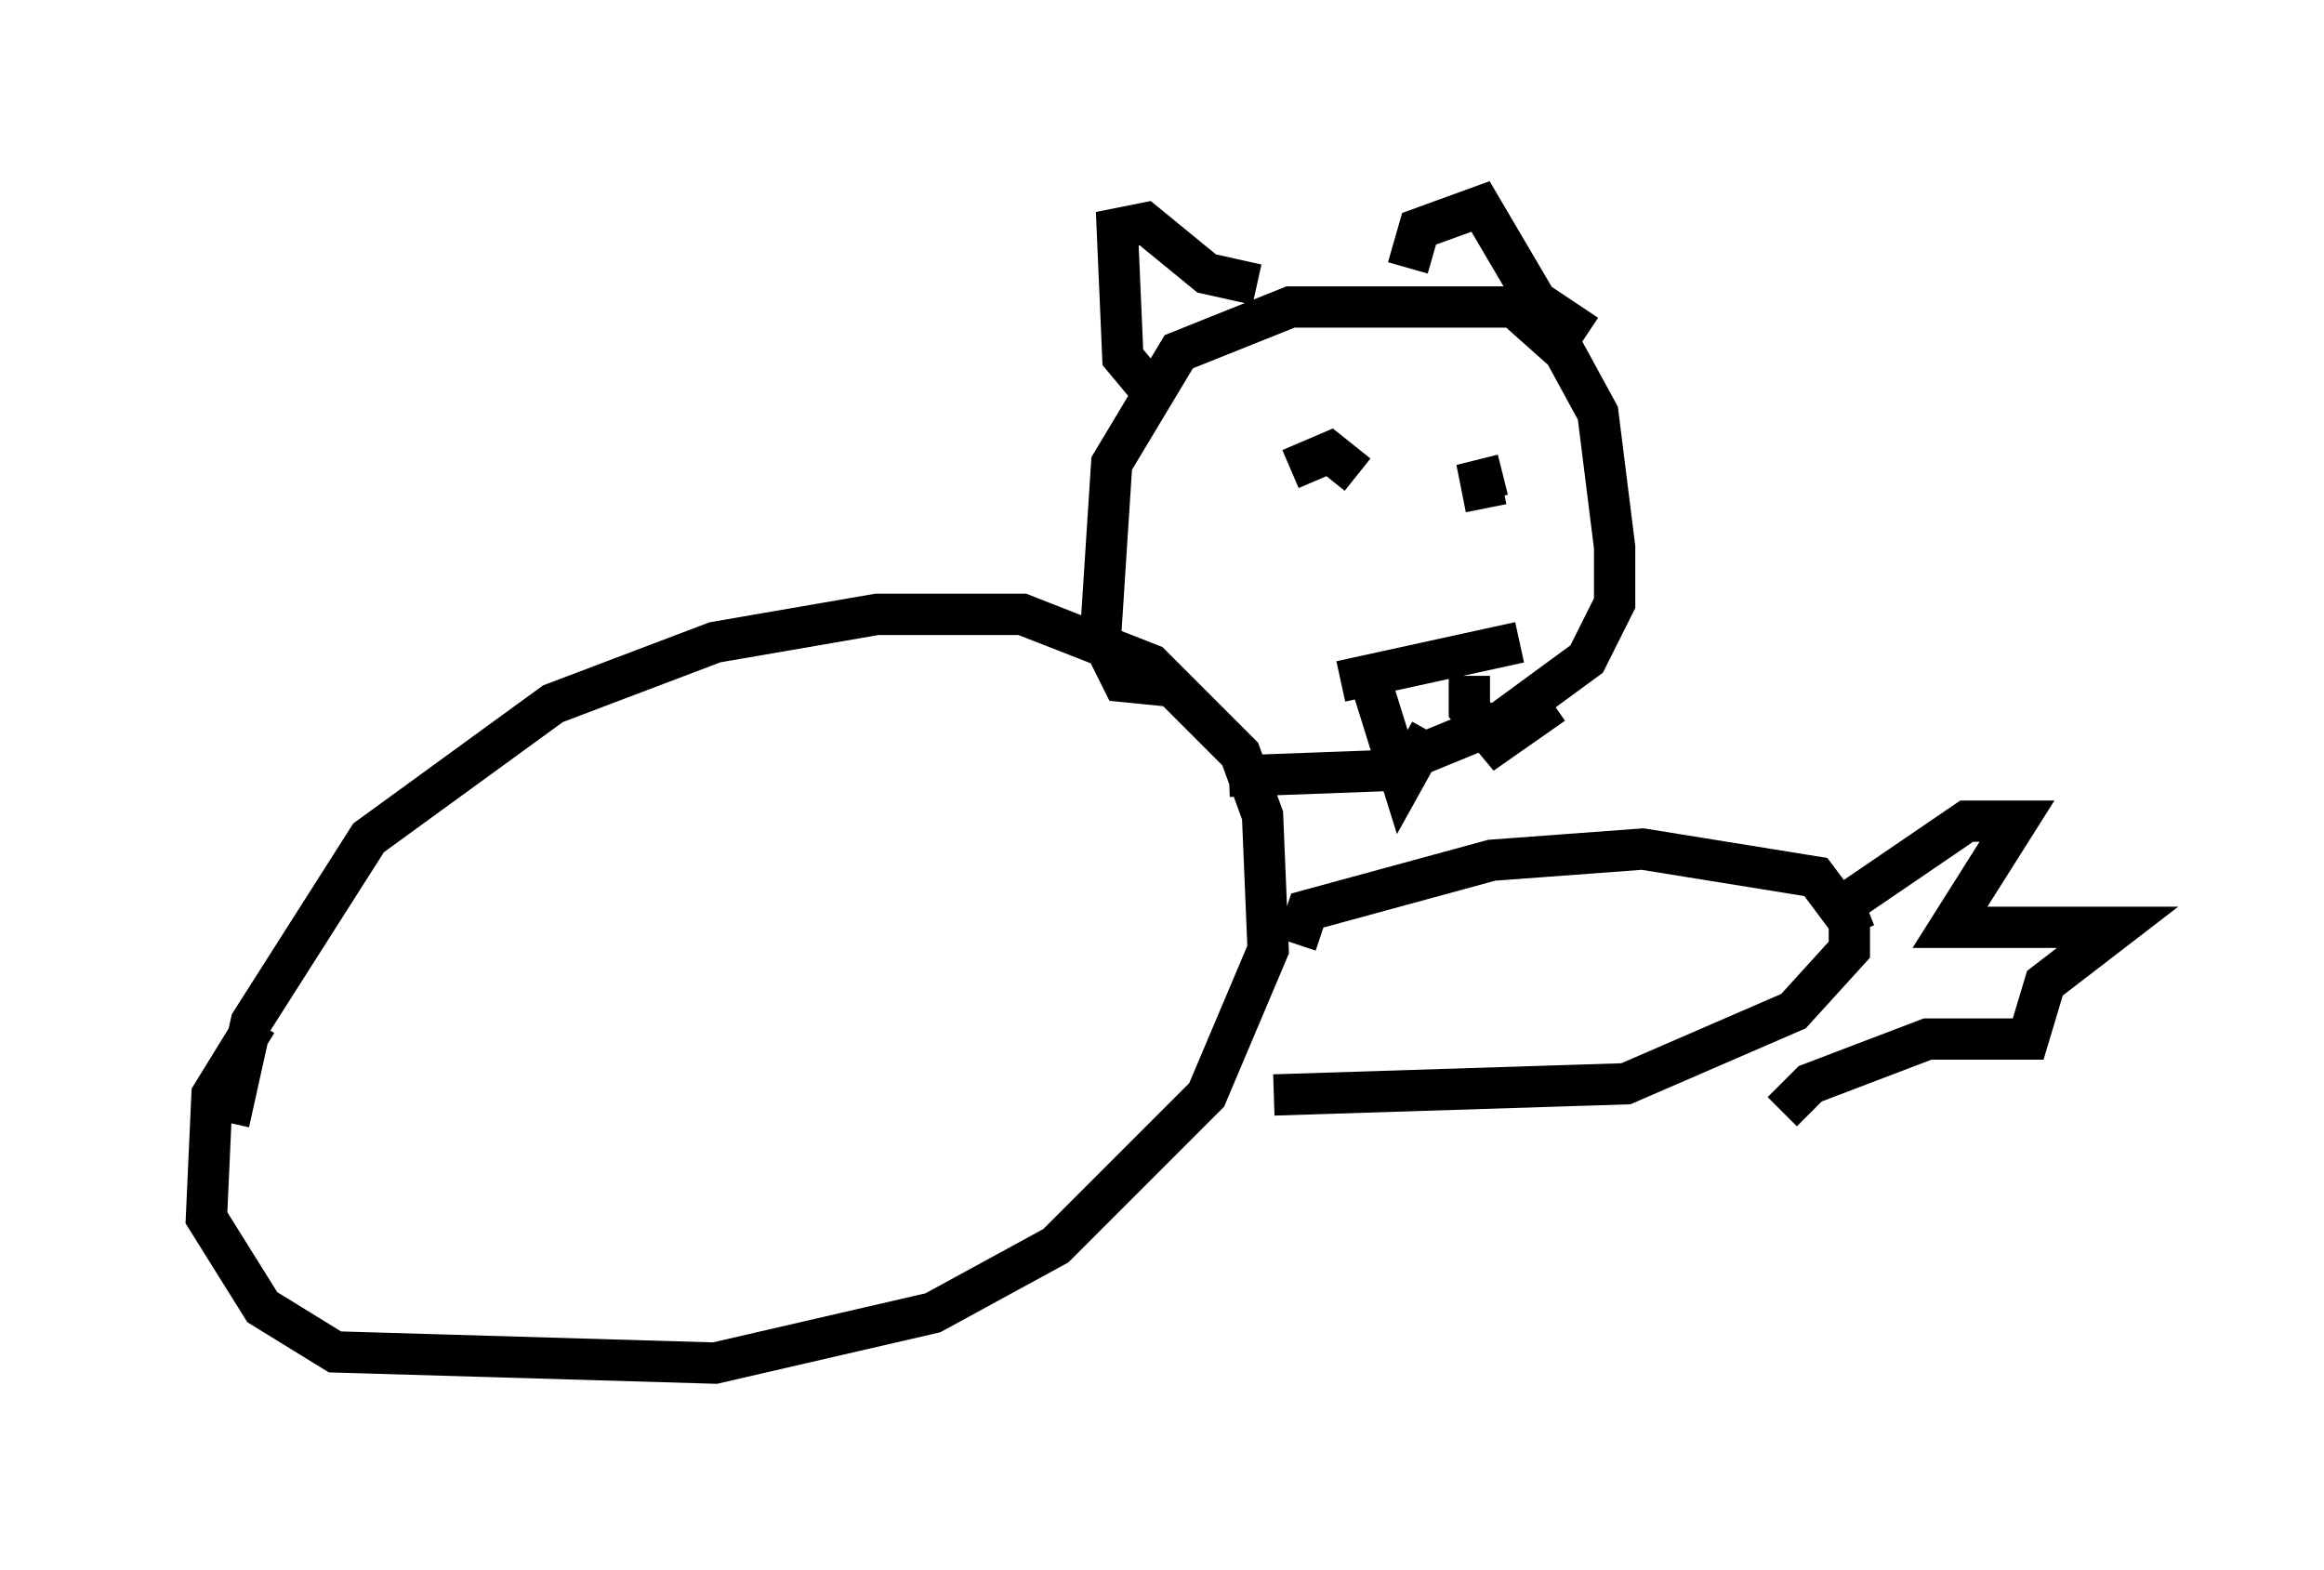<?xml version="1.0" encoding="utf-8" ?>
<svg baseProfile="full" height="38.011" version="1.1" width="56.278" xmlns="http://www.w3.org/2000/svg" xmlns:ev="http://www.w3.org/2001/xml-events" xmlns:xlink="http://www.w3.org/1999/xlink"><defs /><rect fill="white" height="38.011" width="56.278" x="0" y="0" /><path d="M5.677, 29.086 m-0.135, -1.894 l0.541, -2.436 2.842, -4.465 l4.465, -3.248 3.924, -1.488 l3.924, -0.677 3.518, 0.0 l3.112, 1.218 2.165, 2.165 l0.541, 1.488 0.135, 3.248 l-1.488, 3.518 -3.654, 3.654 l-2.977, 1.624 -5.277, 1.218 l-9.202, -0.271 -1.759, -1.083 l-1.353, -2.165 0.135, -2.977 l1.083, -1.759 m22.327, -8.119 l-1.353, -0.135 -0.541, -1.083 l0.271, -4.195 1.624, -2.706 l2.706, -1.083 5.413, 0.0 l1.218, 1.083 0.812, 1.488 l0.406, 3.248 0.0, 1.353 l-0.677, 1.353 -2.03, 1.488 l-2.977, 1.218 -3.654, 0.135 m-1.894, -9.337 l-0.677, -0.812 -0.135, -3.112 l0.677, -0.135 1.488, 1.218 l1.218, 0.271 m3.654, -0.406 l0.271, -0.947 1.488, -0.541 l1.353, 2.3 1.218, 0.812 m-5.548, 3.383 l-0.677, -0.541 -0.947, 0.406 m4.736, 0.947 l-0.135, -0.677 0.541, -0.135 m-3.924, 5.007 l4.33, -0.947 m-3.518, 1.218 l0.677, 2.165 0.677, -1.218 m0.947, -1.353 l0.0, 0.812 0.677, 0.812 l1.353, -0.947 m-6.225, 5.819 l0.271, -0.812 4.465, -1.218 l3.654, -0.271 4.195, 0.677 l0.812, 1.083 0.0, 0.677 l-1.353, 1.488 -4.059, 1.759 l-8.525, 0.271 m14.073, -3.924 l-0.271, -0.677 2.977, -2.03 l1.218, 0.0 -1.624, 2.571 l4.059, 0.0 -1.759, 1.353 l-0.406, 1.353 -2.436, 0.0 l-2.842, 1.083 -0.677, 0.677 " fill="none" stroke="black" stroke-width="1" /></svg>